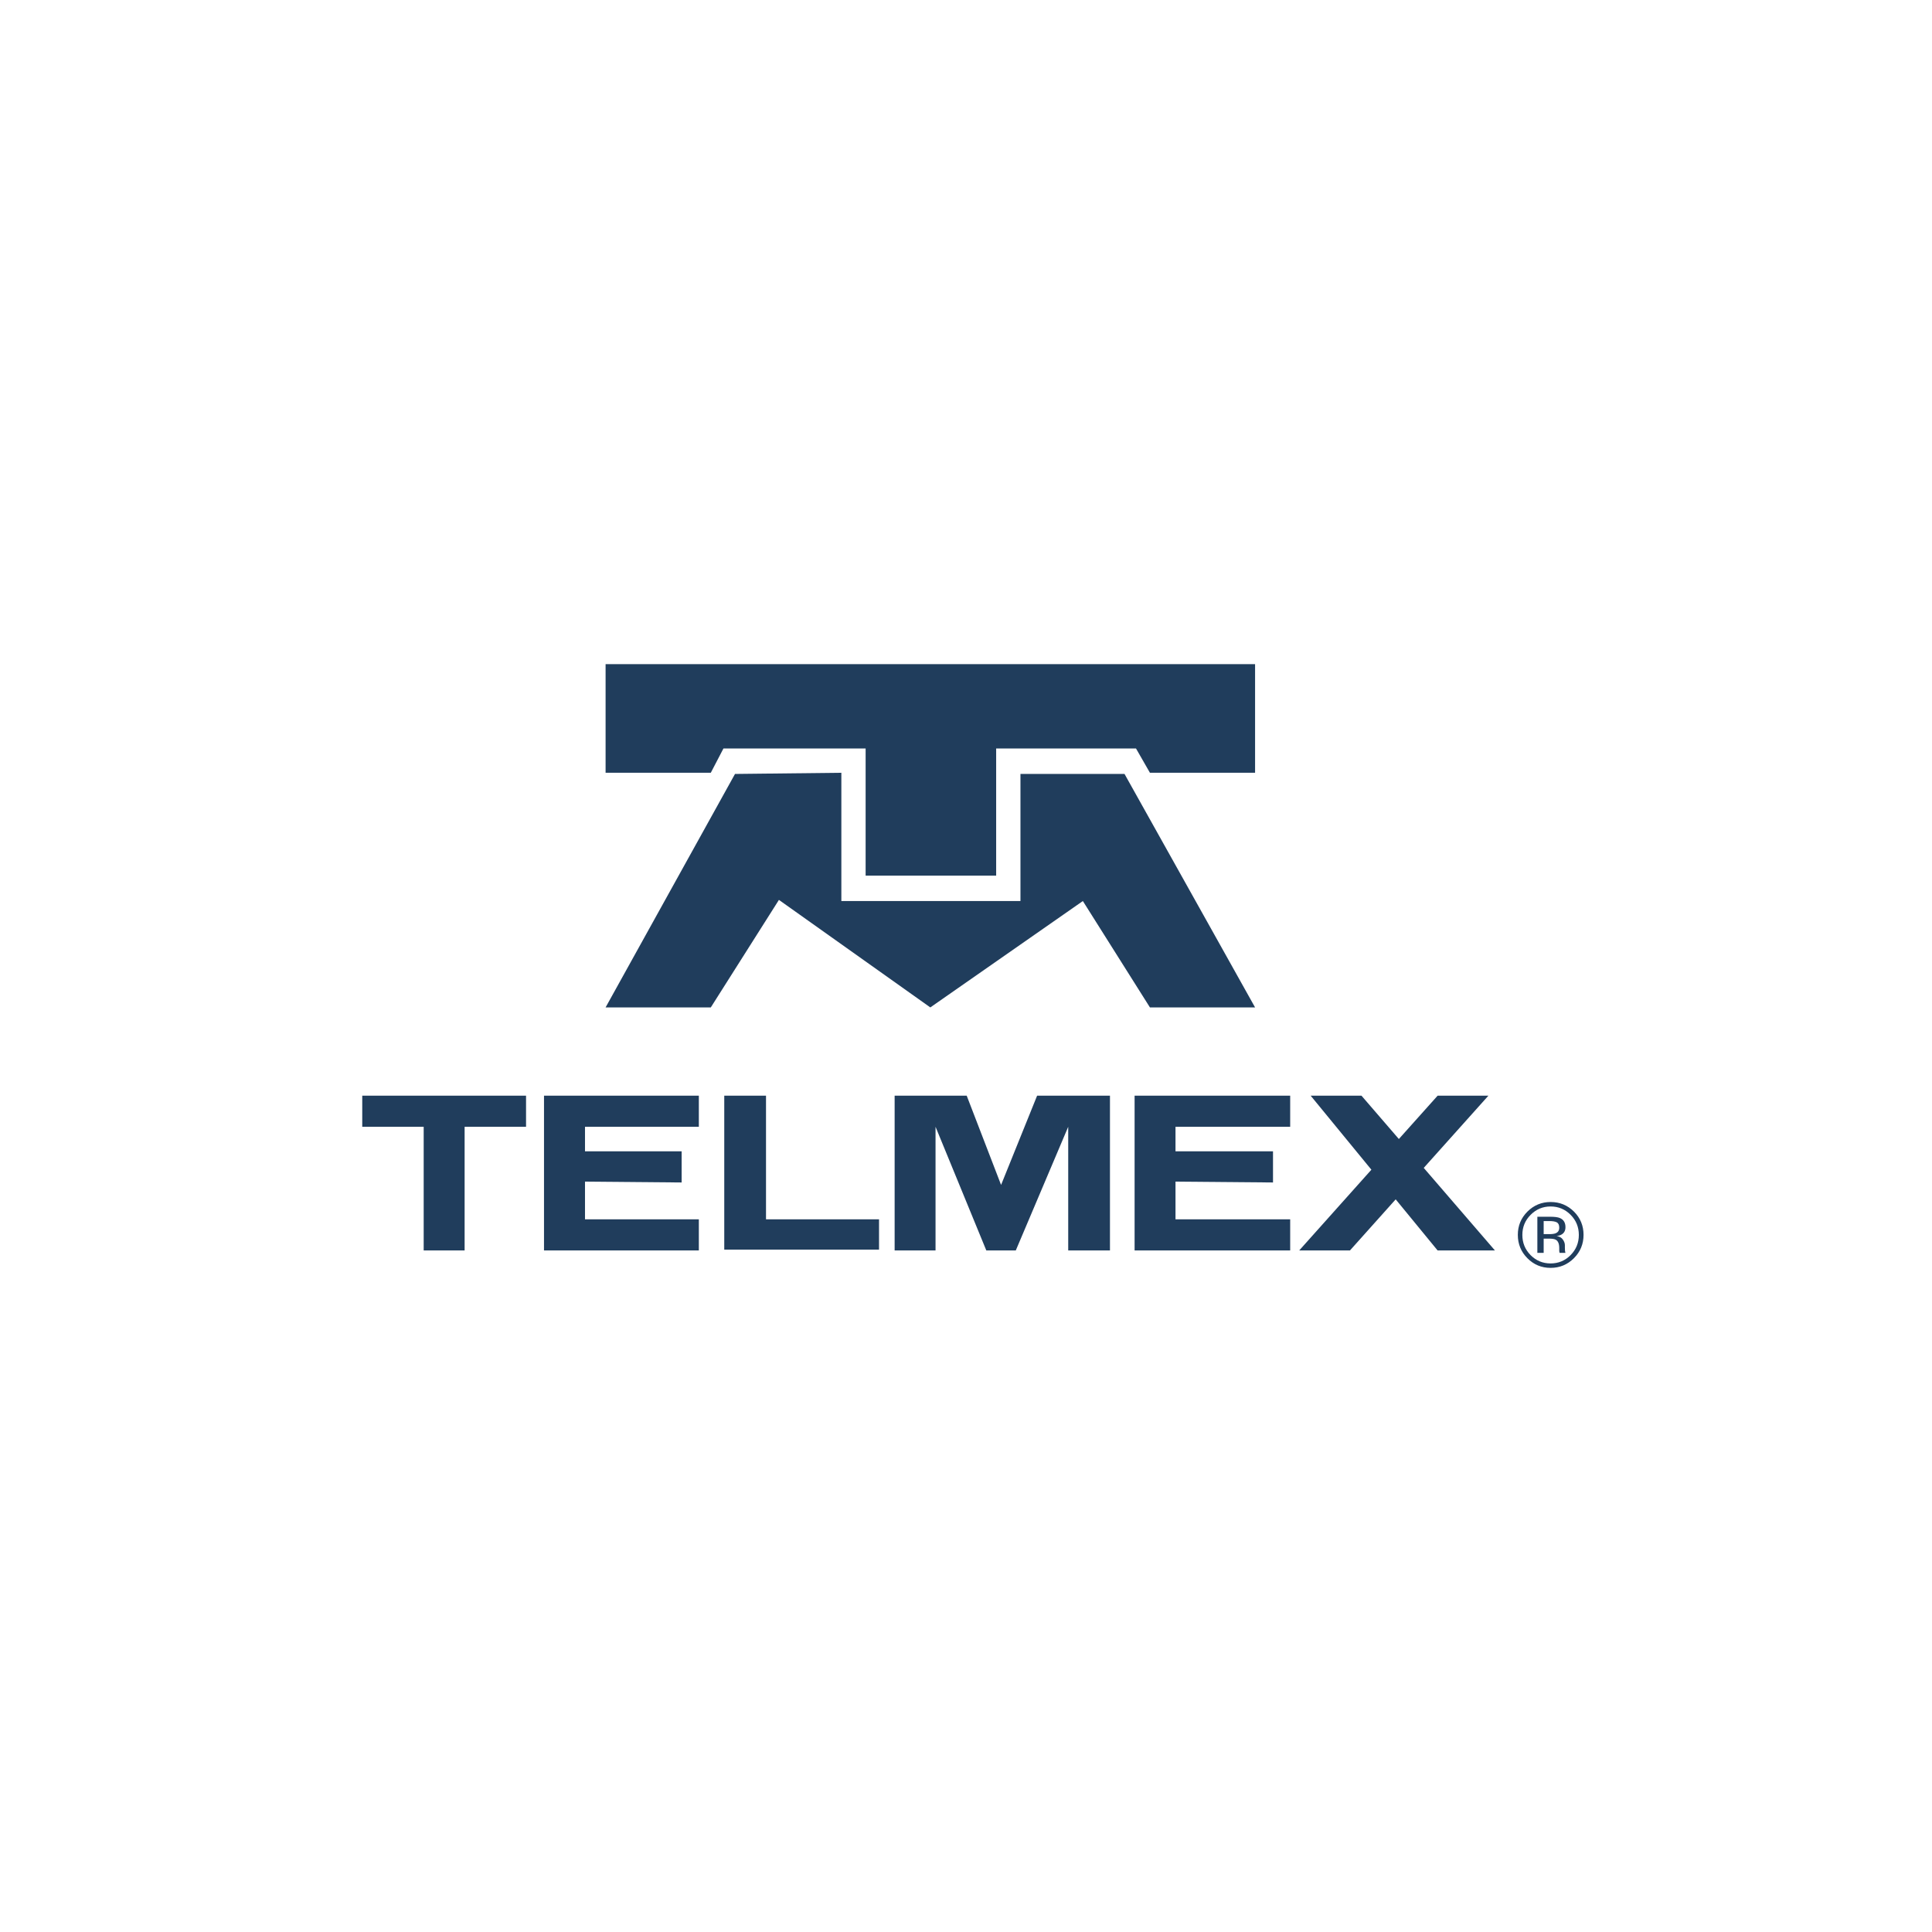 <svg width="64" height="64" viewBox="0 0 64 64" fill="none" xmlns="http://www.w3.org/2000/svg">
<path d="M25.375 40.392H29.119V41.396H23.992V36.295H25.375V40.392ZM18.021 41.423H23.15V40.392H19.379V39.143L22.58 39.171V38.139H19.379V37.327H23.15V36.295H18.021V41.423ZM12 37.326H14.035V41.423H15.391V37.326H17.426V36.295H12V37.326ZM33.162 39.252L32.023 36.295H29.636V41.423H30.991V37.326L32.673 41.423H33.649L35.386 37.326V41.423H36.769V36.295H34.356L33.162 39.252ZM49.306 36.295H47.624L46.339 37.731L45.1 36.295H43.417L45.429 38.748L43.038 41.423H44.719L46.234 39.73L47.623 41.423H49.522L47.163 38.688L49.306 36.295ZM37.585 41.423H42.739V40.392H38.94V39.143L42.17 39.171V38.139H38.94V37.327H42.739V36.295H37.585V41.423ZM30.818 33.372L35.871 29.848L38.093 33.372H41.576L37.251 25.638H33.804V29.848H27.871V25.599L24.348 25.638L20.061 33.372H23.546L25.803 29.81L30.818 33.372ZM23.965 24.795H28.675V29.007H32.999V24.795H37.632L38.093 25.599H41.576V22H20.061V25.599H23.546L23.965 24.795ZM51.852 41.486L51.86 41.502H51.664C51.663 41.497 51.662 41.493 51.661 41.489C51.659 41.484 51.658 41.481 51.657 41.476L51.652 41.438V41.343C51.652 41.205 51.615 41.112 51.539 41.069C51.496 41.043 51.417 41.031 51.303 41.031H51.136V41.502H50.927V40.306H51.344C51.495 40.306 51.602 40.319 51.671 40.348C51.796 40.4 51.858 40.502 51.858 40.651C51.858 40.758 51.819 40.837 51.74 40.888C51.699 40.915 51.642 40.934 51.568 40.946C51.662 40.96 51.73 41 51.773 41.063C51.817 41.127 51.839 41.188 51.839 41.249V41.336C51.839 41.364 51.84 41.393 51.842 41.425C51.845 41.456 51.848 41.477 51.852 41.486ZM51.652 40.668C51.652 40.581 51.626 40.523 51.574 40.493C51.519 40.463 51.435 40.449 51.317 40.449H51.136V40.882H51.327C51.417 40.882 51.484 40.872 51.529 40.855C51.613 40.822 51.652 40.76 51.652 40.668ZM52.457 40.906C52.457 41.208 52.352 41.465 52.139 41.679C51.926 41.892 51.668 42 51.365 42C51.064 42 50.807 41.893 50.596 41.679C50.384 41.466 50.28 41.208 50.28 40.906C50.28 40.606 50.385 40.349 50.598 40.136C50.811 39.924 51.067 39.818 51.366 39.818C51.669 39.818 51.926 39.924 52.14 40.136C52.352 40.348 52.457 40.604 52.457 40.906ZM52.301 40.908C52.301 40.648 52.211 40.426 52.029 40.243C51.847 40.059 51.625 39.966 51.365 39.966C51.106 39.966 50.887 40.059 50.704 40.243C50.521 40.426 50.43 40.648 50.43 40.908C50.43 41.17 50.52 41.391 50.701 41.576C50.884 41.76 51.105 41.853 51.365 41.853C51.626 41.853 51.848 41.76 52.029 41.576C52.211 41.391 52.301 41.17 52.301 40.908Z" fill="#203D5C"/>
</svg>
